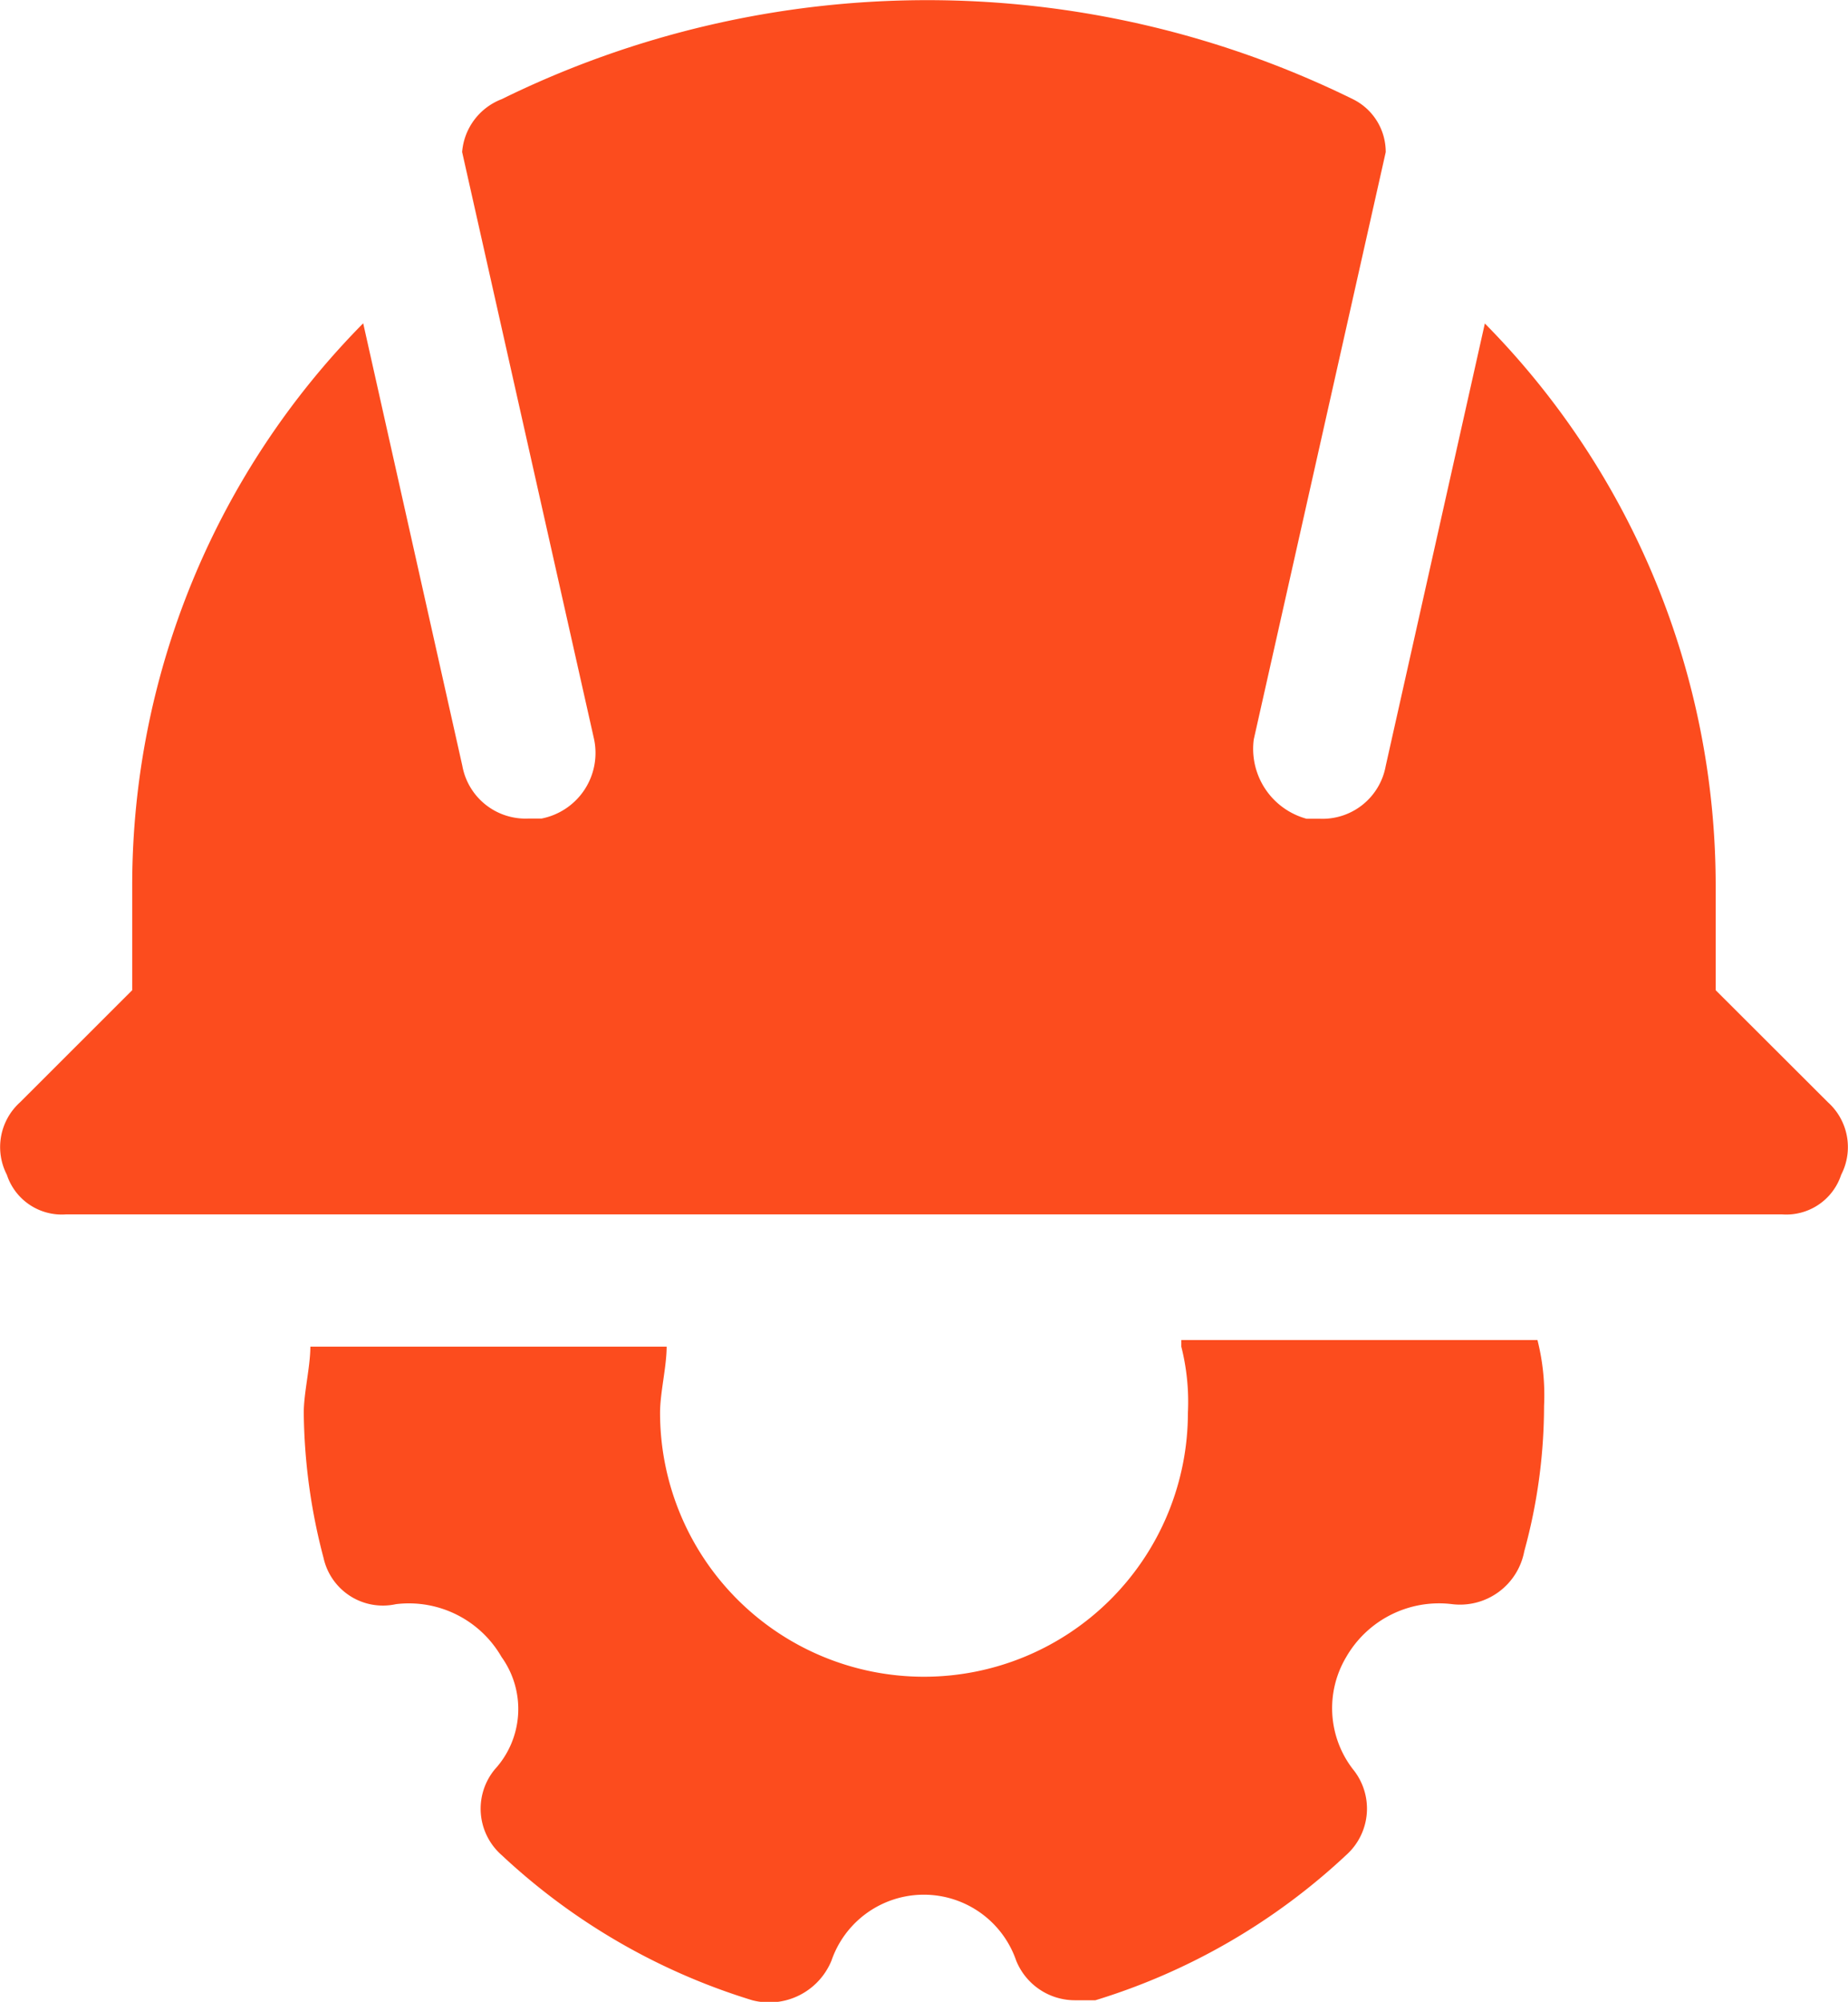 <svg xmlns="http://www.w3.org/2000/svg" width="48.475" height="52.485" viewBox="0 0 48.475 52.485">
  <g id="_6588809_cog_construction_engineering_helmet_icon" data-name="6588809_cog_construction_engineering_helmet_icon" transform="translate(-1.996 -0.6)">
    <path id="Path_51" data-name="Path 51" d="M49.945,29.5,47,26.561V23.792A20.969,20.969,0,0,0,40.945,9.081l-2.6,11.6a1.685,1.685,0,0,1-1.731,1.385h-.346a1.9,1.9,0,0,1-1.385-2.077l3.462-15.4A1.542,1.542,0,0,0,37.483,3.2a25.3,25.3,0,0,0-22.327,0,1.623,1.623,0,0,0-1.038,1.385l3.462,15.4A1.752,1.752,0,0,1,16.2,22.061h-.346a1.685,1.685,0,0,1-1.731-1.385l-2.6-11.6A20.969,20.969,0,0,0,5.464,23.792v2.769L2.522,29.5a1.58,1.58,0,0,0-.346,1.9,1.514,1.514,0,0,0,1.558,1.038h45a1.514,1.514,0,0,0,1.558-1.038A1.58,1.58,0,0,0,49.945,29.5Z" transform="translate(0)" fill="#fc4c1e"/>
    <path id="Path_52" data-name="Path 52" d="M29.619,21.073a5.888,5.888,0,0,1,.173,1.731,6.923,6.923,0,0,1-13.846,0c0-.519.173-1.212.173-1.731H6.773c0,.519-.173,1.212-.173,1.731a15.435,15.435,0,0,0,.519,3.808,1.594,1.594,0,0,0,1.9,1.212,2.805,2.805,0,0,1,2.769,1.385,2.34,2.34,0,0,1-.173,2.942,1.618,1.618,0,0,0,.173,2.25,16.829,16.829,0,0,0,6.577,3.808,1.766,1.766,0,0,0,2.077-1.038,2.562,2.562,0,0,1,4.846,0,1.663,1.663,0,0,0,1.558,1.038h.519A16.829,16.829,0,0,0,33.946,34.4a1.631,1.631,0,0,0,.173-2.25,2.62,2.62,0,0,1-.173-2.942,2.809,2.809,0,0,1,2.769-1.385,1.715,1.715,0,0,0,1.9-1.385,14.416,14.416,0,0,0,.519-3.808,5.888,5.888,0,0,0-.173-1.731H29.619Z" transform="translate(3.364 14.834)" fill="#fc4c1e"/>
  </g>
</svg>
